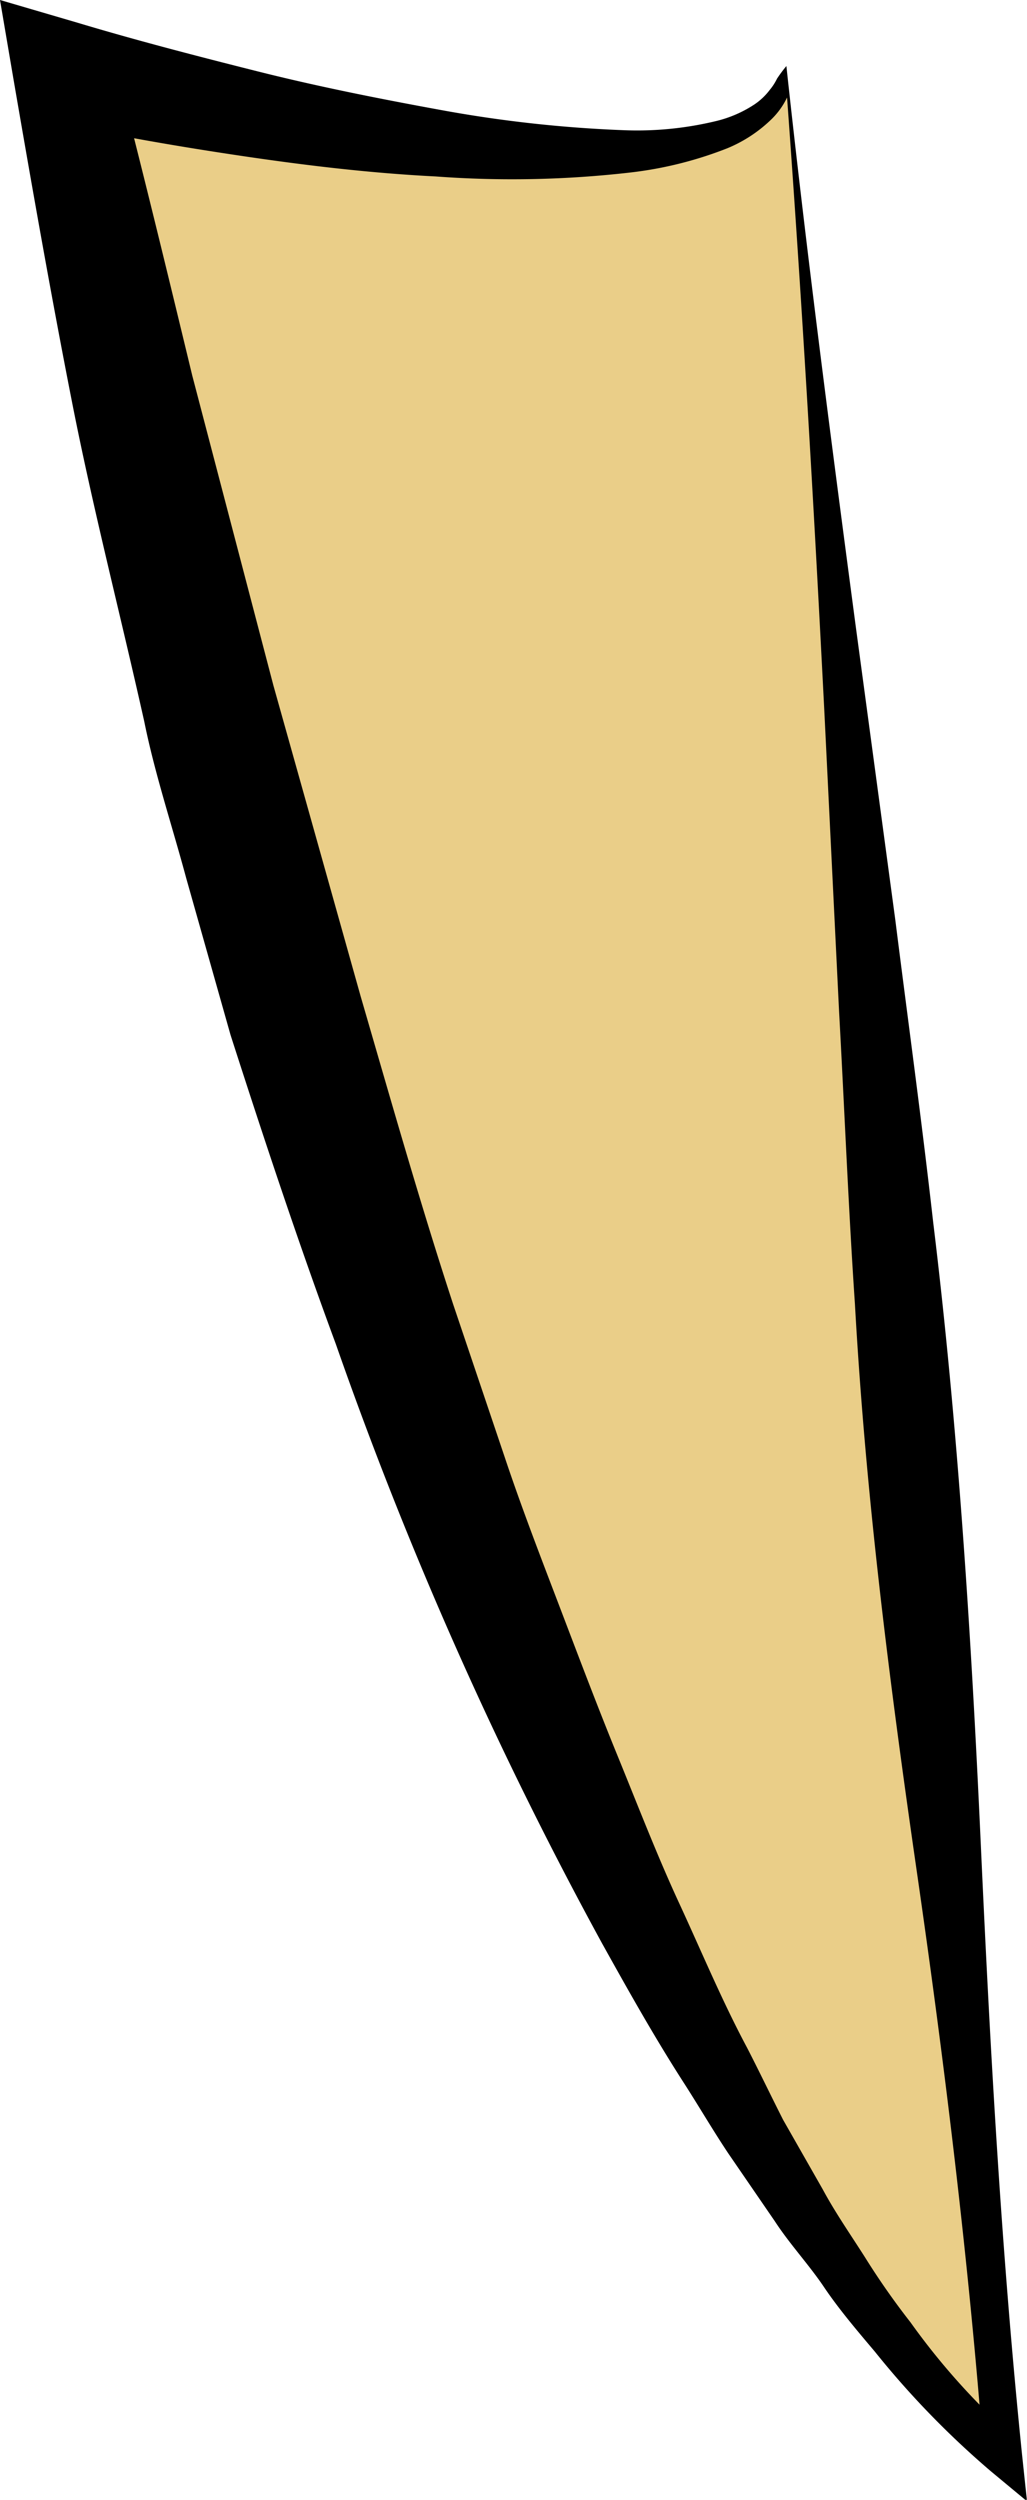 <svg viewBox="0 0 28.47 69.28" xmlns="http://www.w3.org/2000/svg"><path d="m21.79 2 6 66s-15-11-26-66c0 0 19 5 20 0z" fill="#eace88"/><path d="m21.8 1.83c.54 5 1.21 10.16 1.92 15.51l1.1 8.16c.35 2.78.73 5.54 1.05 8.38.69 5.65 1.06 11.54 1.32 17.25s.57 11.29 1.14 16.87l.14 1.32-1-.83a24.53 24.53 0 0 1 -3.22-3.32c-.49-.58-1-1.18-1.41-1.79s-.95-1.19-1.36-1.82l-1.29-1.88c-.42-.63-.8-1.28-1.21-1.92-.82-1.27-1.56-2.59-2.3-3.92a111.11 111.11 0 0 1 -7.37-16.59c-1.05-2.84-2-5.71-2.92-8.57l-1.23-4.35c-.39-1.45-.87-2.89-1.16-4.33-.67-3-1.42-5.89-2-8.84s-1.1-5.91-1.61-8.87l-.39-2.29 2.15.63c1.63.49 3.33.93 5 1.35s3.38.76 5.08 1.07a35.49 35.49 0 0 0 5.11.56 9.32 9.32 0 0 0 2.49-.25 3.34 3.34 0 0 0 1.09-.47 1.77 1.77 0 0 0 .42-.4 1.51 1.51 0 0 0 .2-.31 4 4 0 0 1 .26-.35zm0 .35c0 .27.14.29 0 .56a2.12 2.12 0 0 1 -.44.59 3.87 3.87 0 0 1 -1.2.78 10.64 10.64 0 0 1 -2.68.67 28.7 28.7 0 0 1 -5.4.11c-1.79-.09-3.56-.3-5.32-.56s-3.5-.56-5.27-.94l1.69-1.66c.75 2.89 1.45 5.78 2.15 8.68l2.25 8.59 2.42 8.62c.83 2.85 1.64 5.71 2.56 8.52l1.42 4.21c.47 1.41 1 2.78 1.53 4.17s1.05 2.77 1.61 4.14 1.09 2.75 1.71 4.09 1.19 2.71 1.88 4c.34.66.66 1.33 1 2l1.1 1.93c.35.65.77 1.25 1.17 1.88a20.69 20.69 0 0 0 1.26 1.8 19.15 19.15 0 0 0 2.9 3.22l-.87.49c-.42-5.46-1.09-10.91-1.85-16.17s-1.42-10.41-1.72-15.76c-.18-2.66-.29-5.4-.44-8.12l-.41-8.35c-.29-5.67-.62-11.43-1.07-17.49z"/></svg>